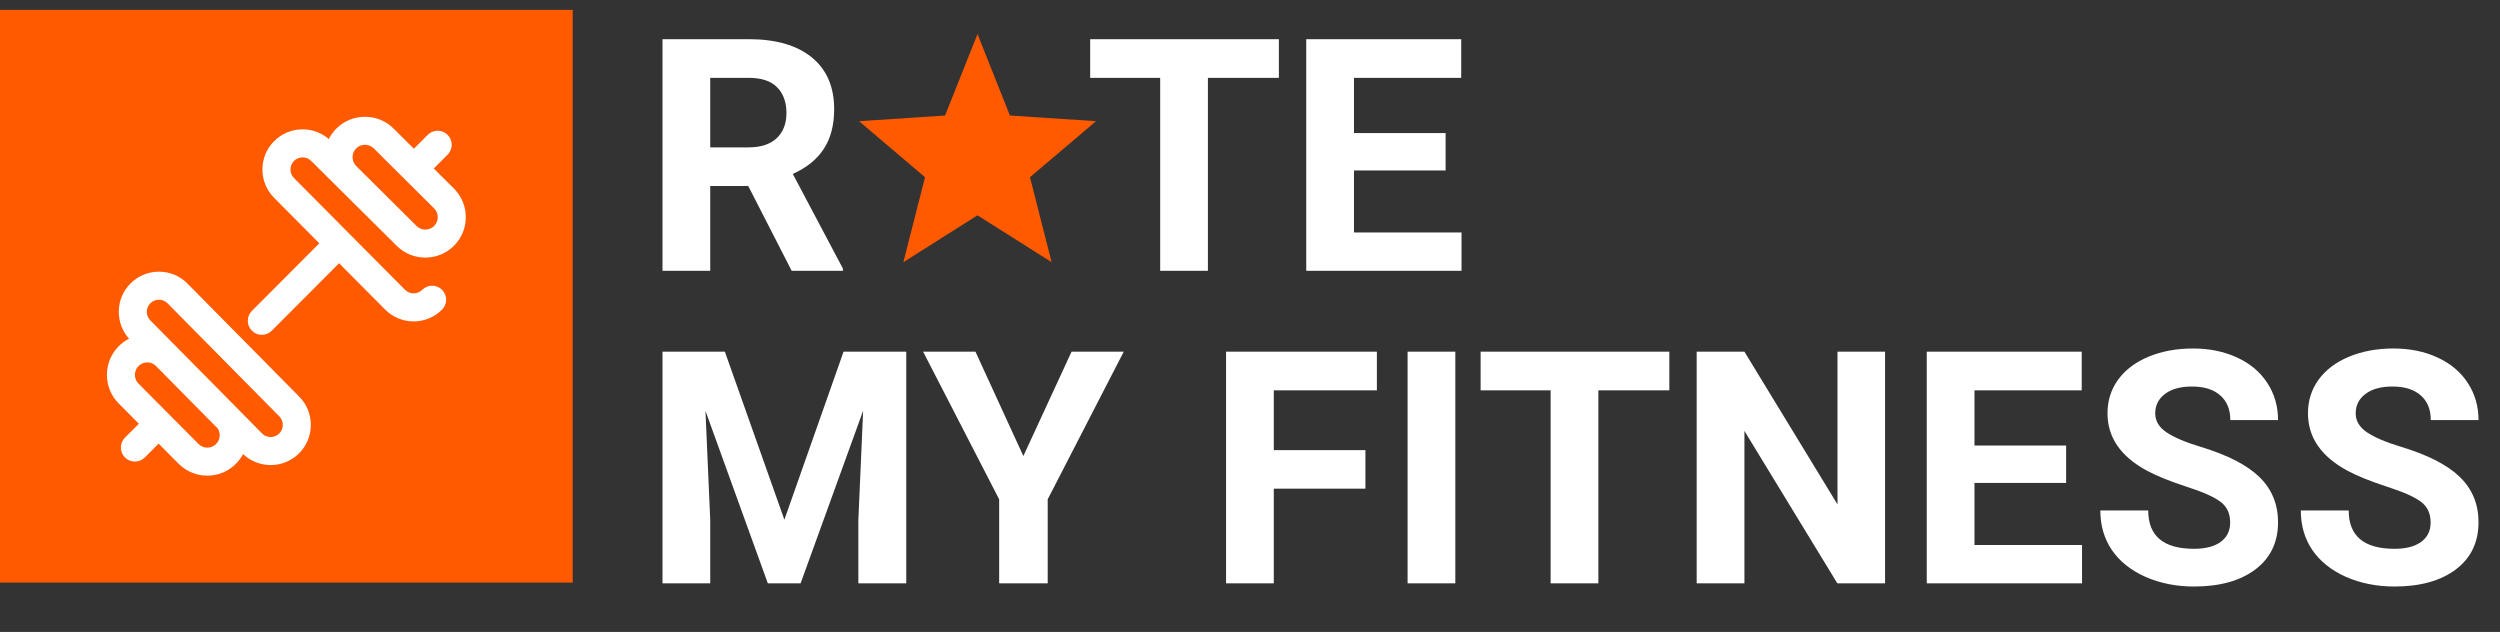<svg width="360" height="91" viewBox="0 0 360 91" fill="none" xmlns="http://www.w3.org/2000/svg">
<rect x="0" y="0" width="360" height="91" fill="#333333" stroke="none"/>
<rect y="1.422" width="82.469" height="82.469" fill="#FF5A00"/>
<path d="M59.977 32.538C59.981 32.542 59.986 32.545 59.99 32.55C59.985 32.543 59.946 32.501 59.977 32.538Z" fill="white"/>
<path d="M26.985 40.824C26.982 40.821 26.979 40.818 26.977 40.816C25.884 39.723 24.431 39.121 22.886 39.121C21.341 39.121 19.888 39.723 18.796 40.816C16.613 42.998 16.543 46.506 18.585 48.774C18.017 49.062 17.493 49.444 17.035 49.915C14.826 52.188 14.852 55.859 17.089 58.096L19.996 61.02L17.997 63.017C17.208 63.804 17.207 65.083 17.995 65.872C18.389 66.266 18.906 66.464 19.423 66.464C19.939 66.464 20.456 66.267 20.85 65.873L22.843 63.883L25.73 66.788C26.659 67.716 27.888 68.31 29.192 68.458C29.416 68.483 29.641 68.496 29.863 68.496C31.431 68.496 32.922 67.871 34.032 66.729C34.428 66.321 34.751 65.868 35.003 65.387C36.116 66.441 37.547 66.969 38.979 66.969C40.46 66.969 41.941 66.406 43.069 65.278C45.323 63.024 45.324 59.358 43.074 57.102L26.985 40.824ZM31.136 63.915C30.747 64.315 30.204 64.509 29.647 64.446C29.365 64.414 28.951 64.299 28.59 63.937L19.948 55.245C19.259 54.556 19.252 53.428 19.93 52.73C20.267 52.383 20.719 52.191 21.202 52.187C21.206 52.187 21.211 52.187 21.215 52.187C21.637 52.187 22.037 52.333 22.355 52.597L31.368 61.717C31.794 62.399 31.719 63.315 31.136 63.915ZM40.214 62.423C39.534 63.103 38.428 63.104 37.747 62.426L21.651 46.141C20.97 45.46 20.97 44.352 21.651 43.67C21.981 43.34 22.419 43.159 22.886 43.159C23.351 43.159 23.788 43.339 24.118 43.667L40.206 59.944C40.208 59.947 40.211 59.949 40.214 59.952C40.895 60.633 40.895 61.742 40.214 62.423Z" fill="white"/>
<path d="M43.574 22.661C44.04 22.661 44.479 22.843 44.815 23.179L57.124 35.395C58.255 36.526 59.75 37.093 61.246 37.092C62.714 37.092 64.183 36.546 65.309 35.452C66.613 34.185 67.243 32.421 67.037 30.613C66.889 29.309 66.296 28.08 65.363 27.147L62.463 24.264L64.453 22.271C65.241 21.482 65.24 20.204 64.451 19.416C63.662 18.628 62.384 18.629 61.596 19.418L59.599 21.417L56.68 18.514C54.439 16.273 50.767 16.247 48.495 18.456C48.019 18.919 47.634 19.448 47.345 20.024C46.296 19.119 44.973 18.623 43.574 18.623C42.029 18.623 40.576 19.225 39.483 20.318C38.391 21.41 37.789 22.863 37.789 24.408C37.789 25.953 38.391 27.406 39.479 28.494L45.981 35.037L36.273 44.77C35.486 45.559 35.487 46.837 36.277 47.625C36.671 48.018 37.187 48.214 37.703 48.214C38.22 48.214 38.737 48.017 39.132 47.621L48.827 37.901L55.471 44.587C56.564 45.68 58.017 46.282 59.562 46.282C61.107 46.282 62.559 45.68 63.652 44.587C64.441 43.799 64.441 42.521 63.652 41.732C62.864 40.944 61.585 40.944 60.797 41.733C60.467 42.062 60.029 42.244 59.562 42.244C59.095 42.244 58.657 42.062 58.331 41.737L42.338 25.643C42.008 25.313 41.827 24.875 41.827 24.408C41.827 23.941 42.008 23.503 42.338 23.173C42.668 22.843 43.107 22.661 43.574 22.661ZM51.309 21.351C51.655 21.015 52.105 20.848 52.556 20.848C53.017 20.848 53.478 21.023 53.829 21.373L62.512 30.006C62.878 30.372 62.993 30.786 63.025 31.068C63.089 31.625 62.895 32.168 62.494 32.557C61.8 33.233 60.68 33.228 59.986 32.546C59.988 32.548 59.986 32.546 59.975 32.535L51.291 23.902C50.95 23.56 50.764 23.106 50.767 22.623C50.77 22.14 50.963 21.688 51.309 21.351Z" fill="white"/>
<path d="M107.749 26.788H102.274V39H95.4V5.641H107.795C111.736 5.641 114.775 6.52 116.914 8.276C119.052 10.033 120.121 12.515 120.121 15.722C120.121 17.998 119.625 19.9 118.632 21.427C117.655 22.939 116.165 24.146 114.164 25.047L121.381 38.679V39H114.004L107.749 26.788ZM102.274 21.221H107.818C109.544 21.221 110.881 20.786 111.828 19.915C112.775 19.029 113.248 17.815 113.248 16.272C113.248 14.699 112.797 13.462 111.896 12.561C111.01 11.659 109.643 11.209 107.795 11.209H102.274V21.221ZM184.158 11.209H173.939V39H167.066V11.209H156.985V5.641H184.158V11.209ZM208.169 24.543H194.972V33.478H210.46V39H188.099V5.641H210.414V11.209H194.972V19.159H208.169V24.543ZM104.381 50.642L112.95 74.836L121.473 50.642H130.5V84H123.604V74.881L124.291 59.142L115.287 84H110.567L101.586 59.164L102.274 74.881V84H95.4V50.642H104.381ZM147.363 65.671L154.305 50.642H161.82L150.868 71.903V84H143.88V71.903L132.929 50.642H140.466L147.363 65.671ZM196.621 70.368H183.425V84H176.551V50.642H198.271V56.209H183.425V64.823H196.621V70.368ZM209.566 84H202.693V50.642H209.566V84ZM240.382 56.209H230.163V84H223.29V56.209H213.209V50.642H240.382V56.209ZM271.449 84H264.576L251.196 62.051V84H244.322V50.642H251.196L264.599 72.636V50.642H271.449V84ZM297.522 69.543H284.325V78.478H299.813V84H277.452V50.642H299.767V56.209H284.325V64.159H297.522V69.543ZM321.143 75.248C321.143 73.95 320.685 72.957 319.768 72.269C318.852 71.567 317.202 70.834 314.82 70.07C312.437 69.291 310.551 68.527 309.161 67.779C305.373 65.732 303.479 62.975 303.479 59.508C303.479 57.706 303.983 56.102 304.991 54.697C306.014 53.276 307.473 52.169 309.367 51.375C311.276 50.58 313.414 50.183 315.782 50.183C318.165 50.183 320.288 50.619 322.151 51.489C324.015 52.344 325.458 53.559 326.481 55.132C327.52 56.705 328.039 58.492 328.039 60.493H321.166C321.166 58.966 320.685 57.782 319.723 56.942C318.76 56.087 317.409 55.659 315.667 55.659C313.987 55.659 312.681 56.018 311.75 56.736C310.818 57.438 310.352 58.37 310.352 59.531C310.352 60.615 310.894 61.524 311.979 62.257C313.078 62.99 314.69 63.678 316.813 64.319C320.723 65.496 323.572 66.954 325.359 68.695C327.146 70.437 328.039 72.606 328.039 75.202C328.039 78.089 326.947 80.357 324.763 82.007C322.579 83.641 319.639 84.458 315.942 84.458C313.376 84.458 311.039 83.992 308.932 83.061C306.824 82.114 305.212 80.823 304.097 79.189C302.998 77.554 302.448 75.66 302.448 73.507H309.344C309.344 77.188 311.543 79.028 315.942 79.028C317.577 79.028 318.852 78.7 319.768 78.043C320.685 77.371 321.143 76.439 321.143 75.248ZM350.011 75.248C350.011 73.95 349.553 72.957 348.636 72.269C347.72 71.567 346.07 70.834 343.688 70.07C341.305 69.291 339.419 68.527 338.029 67.779C334.241 65.732 332.347 62.975 332.347 59.508C332.347 57.706 332.851 56.102 333.859 54.697C334.882 53.276 336.341 52.169 338.235 51.375C340.144 50.58 342.282 50.183 344.65 50.183C347.033 50.183 349.156 50.619 351.019 51.489C352.883 52.344 354.326 53.559 355.349 55.132C356.388 56.705 356.907 58.492 356.907 60.493H350.034C350.034 58.966 349.553 57.782 348.591 56.942C347.628 56.087 346.277 55.659 344.535 55.659C342.855 55.659 341.549 56.018 340.618 56.736C339.686 57.438 339.22 58.37 339.22 59.531C339.22 60.615 339.762 61.524 340.847 62.257C341.946 62.99 343.558 63.678 345.681 64.319C349.591 65.496 352.44 66.954 354.227 68.695C356.014 70.437 356.907 72.606 356.907 75.202C356.907 78.089 355.815 80.357 353.631 82.007C351.447 83.641 348.507 84.458 344.81 84.458C342.244 84.458 339.907 83.992 337.799 83.061C335.692 82.114 334.08 80.823 332.965 79.189C331.865 77.554 331.316 75.66 331.316 73.507H338.212C338.212 77.188 340.411 79.028 344.81 79.028C346.445 79.028 347.72 78.7 348.636 78.043C349.553 77.371 350.011 76.439 350.011 75.248Z" fill="white"/>
<g clip-path="url(#clip0)">
<path d="M157.828 17.45L145.429 16.635L140.759 4.903L136.089 16.635L123.703 17.45L133.203 25.517L130.086 37.753L140.759 31.006L151.432 37.753L148.315 25.517L157.828 17.45Z" fill="#FF5A00"/>
</g>
<defs>
<clipPath id="clip0">
<rect width="34.125" height="34.125" fill="white" transform="translate(123.703 4.266)"/>
</clipPath>
</defs>
</svg>
